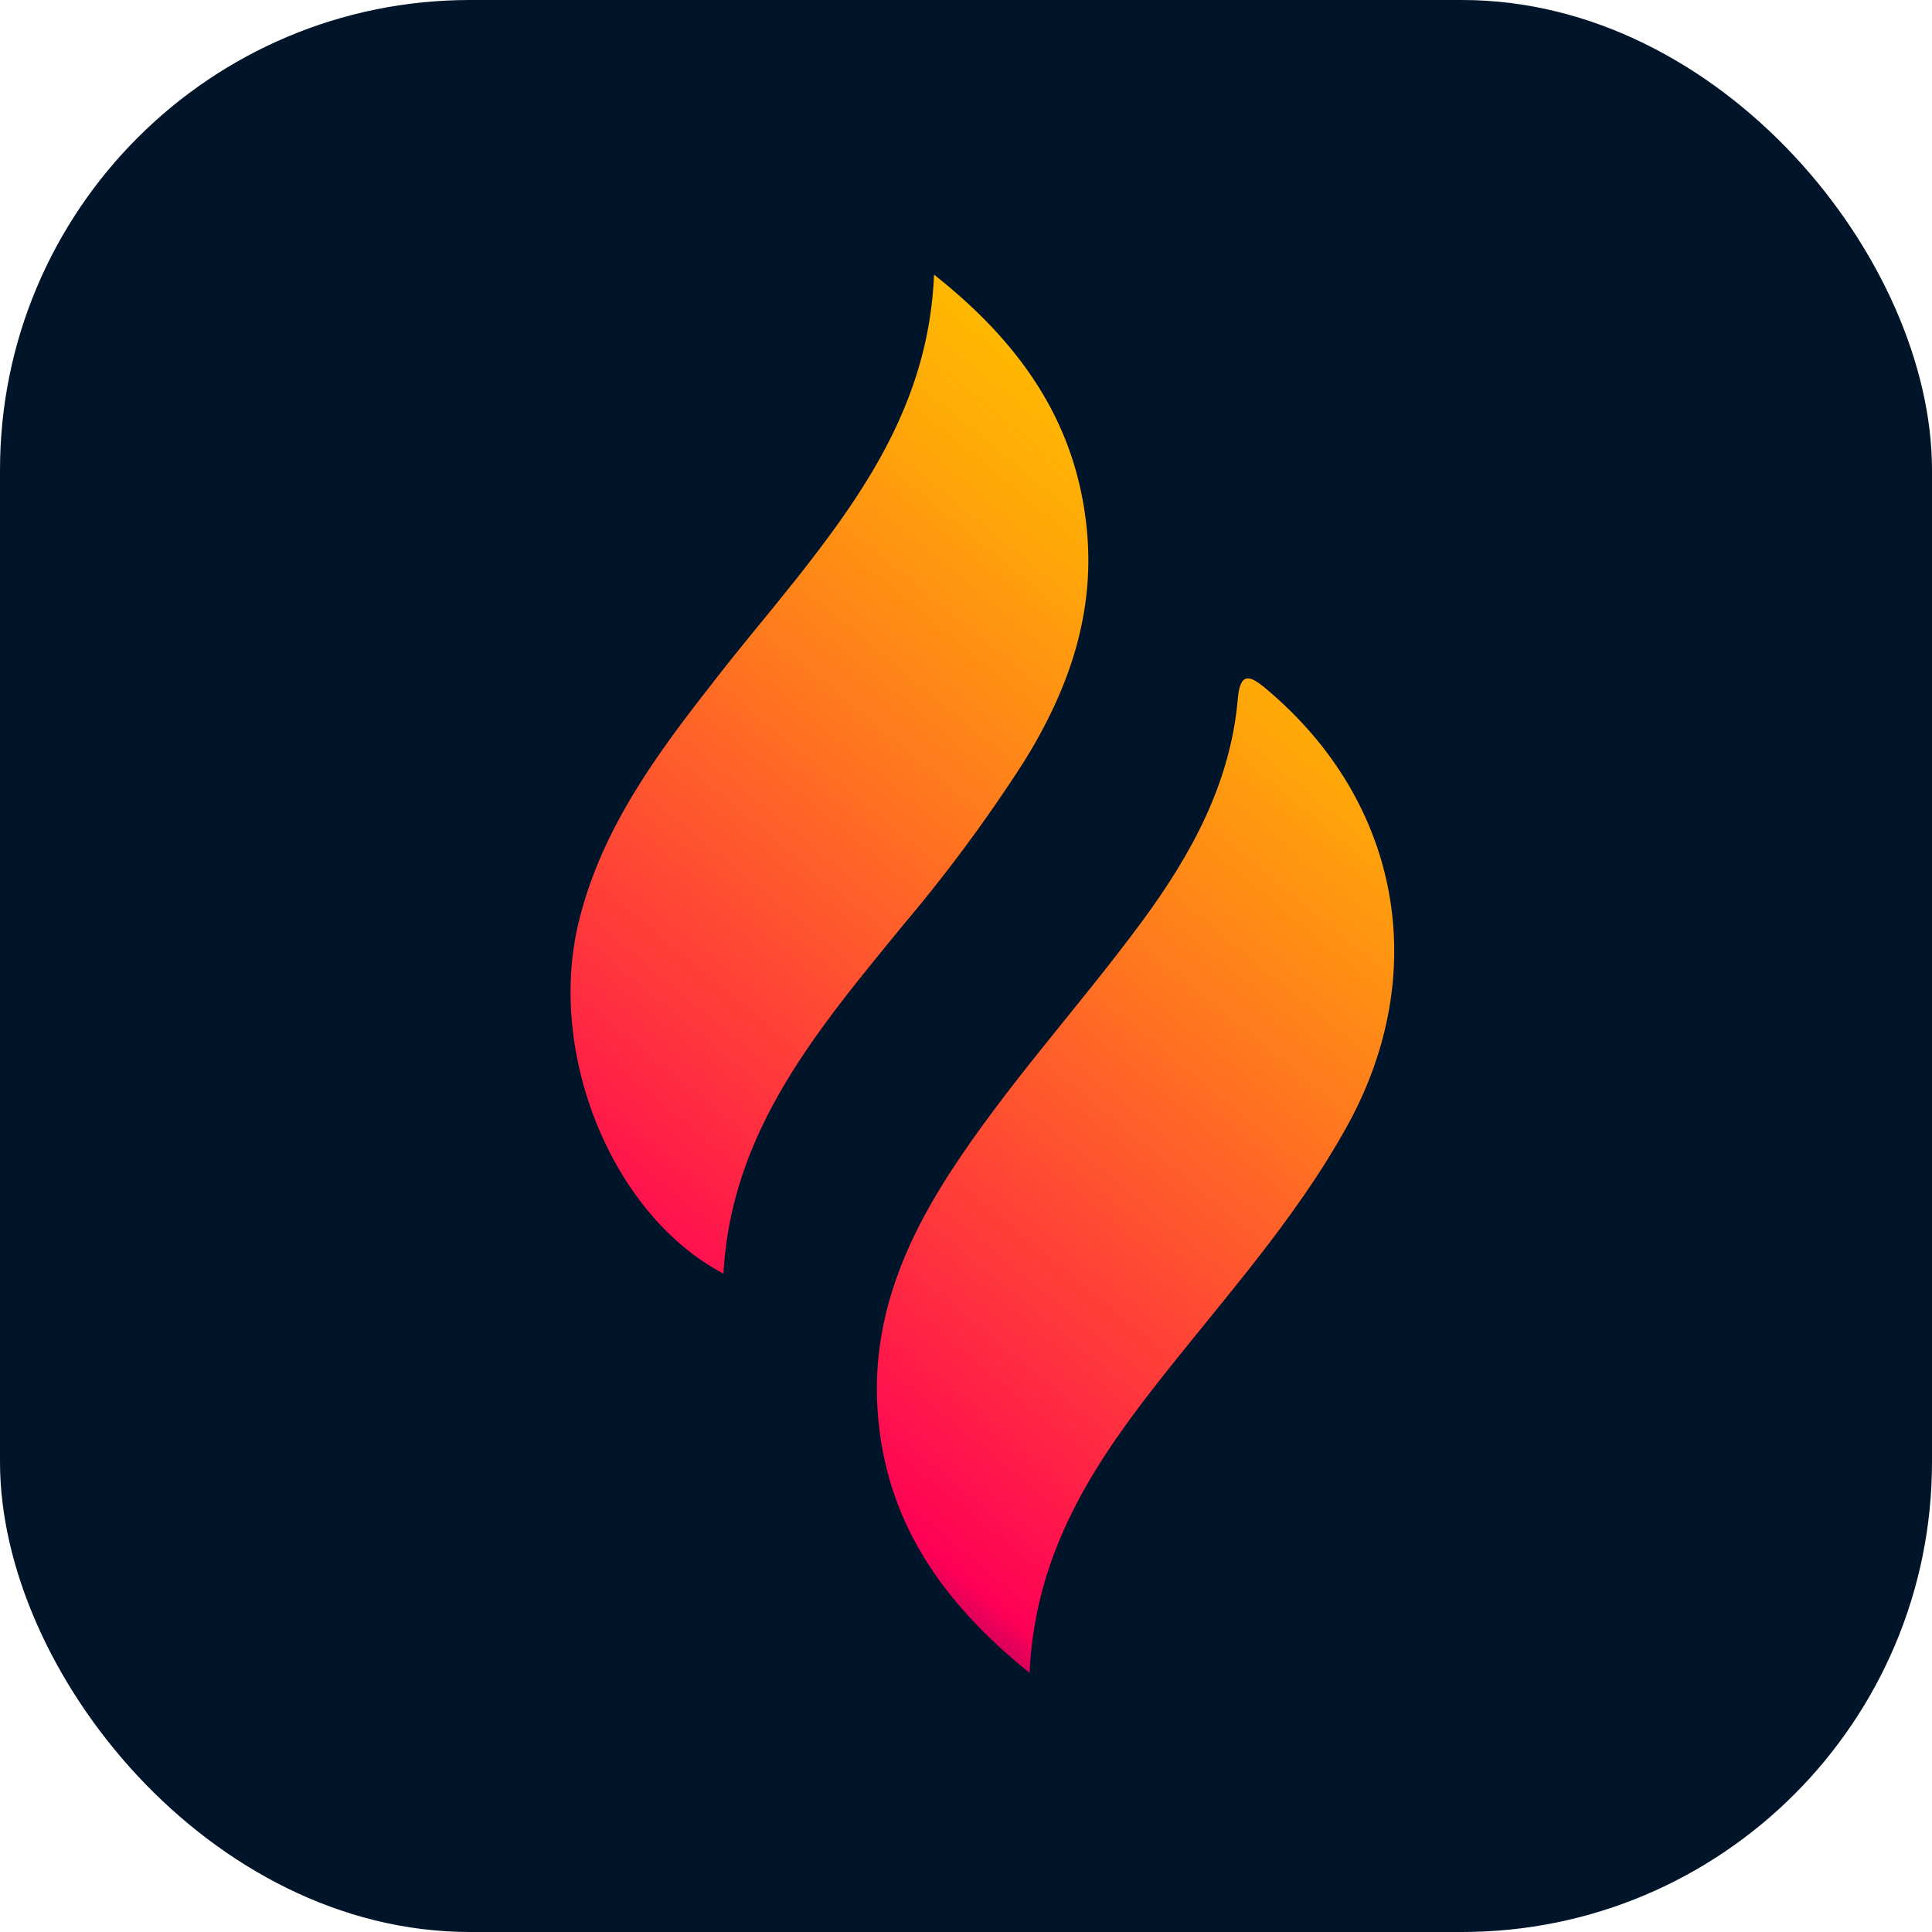 <svg id="Capa_1" data-name="Capa 1" xmlns="http://www.w3.org/2000/svg" xmlns:xlink="http://www.w3.org/1999/xlink" viewBox="0 0 209.93 209.93"><defs><style>.cls-1{fill:#00142a;}.cls-2{fill:url(#Degradado_sin_nombre_53);}.cls-3{fill:url(#Degradado_sin_nombre_53-2);}</style><linearGradient id="Degradado_sin_nombre_53" x1="50.94" y1="131.55" x2="121.01" y2="46.56" gradientUnits="userSpaceOnUse"><stop offset="0" stop-color="#d9005a"/><stop offset="0.03" stop-color="#ff0056"/><stop offset="0.22" stop-color="#ff2a42"/><stop offset="0.6" stop-color="#ff761f"/><stop offset="0.87" stop-color="#ffa609"/><stop offset="1" stop-color="#ffb800"/></linearGradient><linearGradient id="Degradado_sin_nombre_53-2" x1="92.31" y1="165.65" x2="162.38" y2="80.65" xlink:href="#Degradado_sin_nombre_53"/></defs><title>IsotipoRedondeadoNegro</title><rect class="cls-1" width="209.93" height="209.93" rx="51.07"/><path class="cls-2" d="M78.61,138.39c-12.06-6.34-19.18-23.79-15.75-38.11,2.4-10,8.33-18.11,14.52-26,3-3.9,6.23-7.69,9.3-11.57,7.5-9.52,14.27-19.4,14.81-32.87,9.71,7.67,15.75,16.57,16.67,28.46.68,9-2.26,17-6.9,24.47a168.53,168.53,0,0,1-13.12,17.74C89,111.72,79.46,122.78,78.61,138.39Z"/><path class="cls-3" d="M111.88,181.78c-9.6-7.72-15.71-16.59-16.52-28.5-.66-9.52,2.71-17.86,7.77-25.71,6.28-9.72,14.15-18.2,21-27.5,5.32-7.24,9.57-14.95,10.37-24.14.25-2.94,1.3-2.61,3.17-1,14.49,12.19,17.91,30.73,8.74,47.37-5.86,10.63-14.09,19.5-21.44,29C118.13,160.13,112.41,169.45,111.88,181.78Z"/></svg>